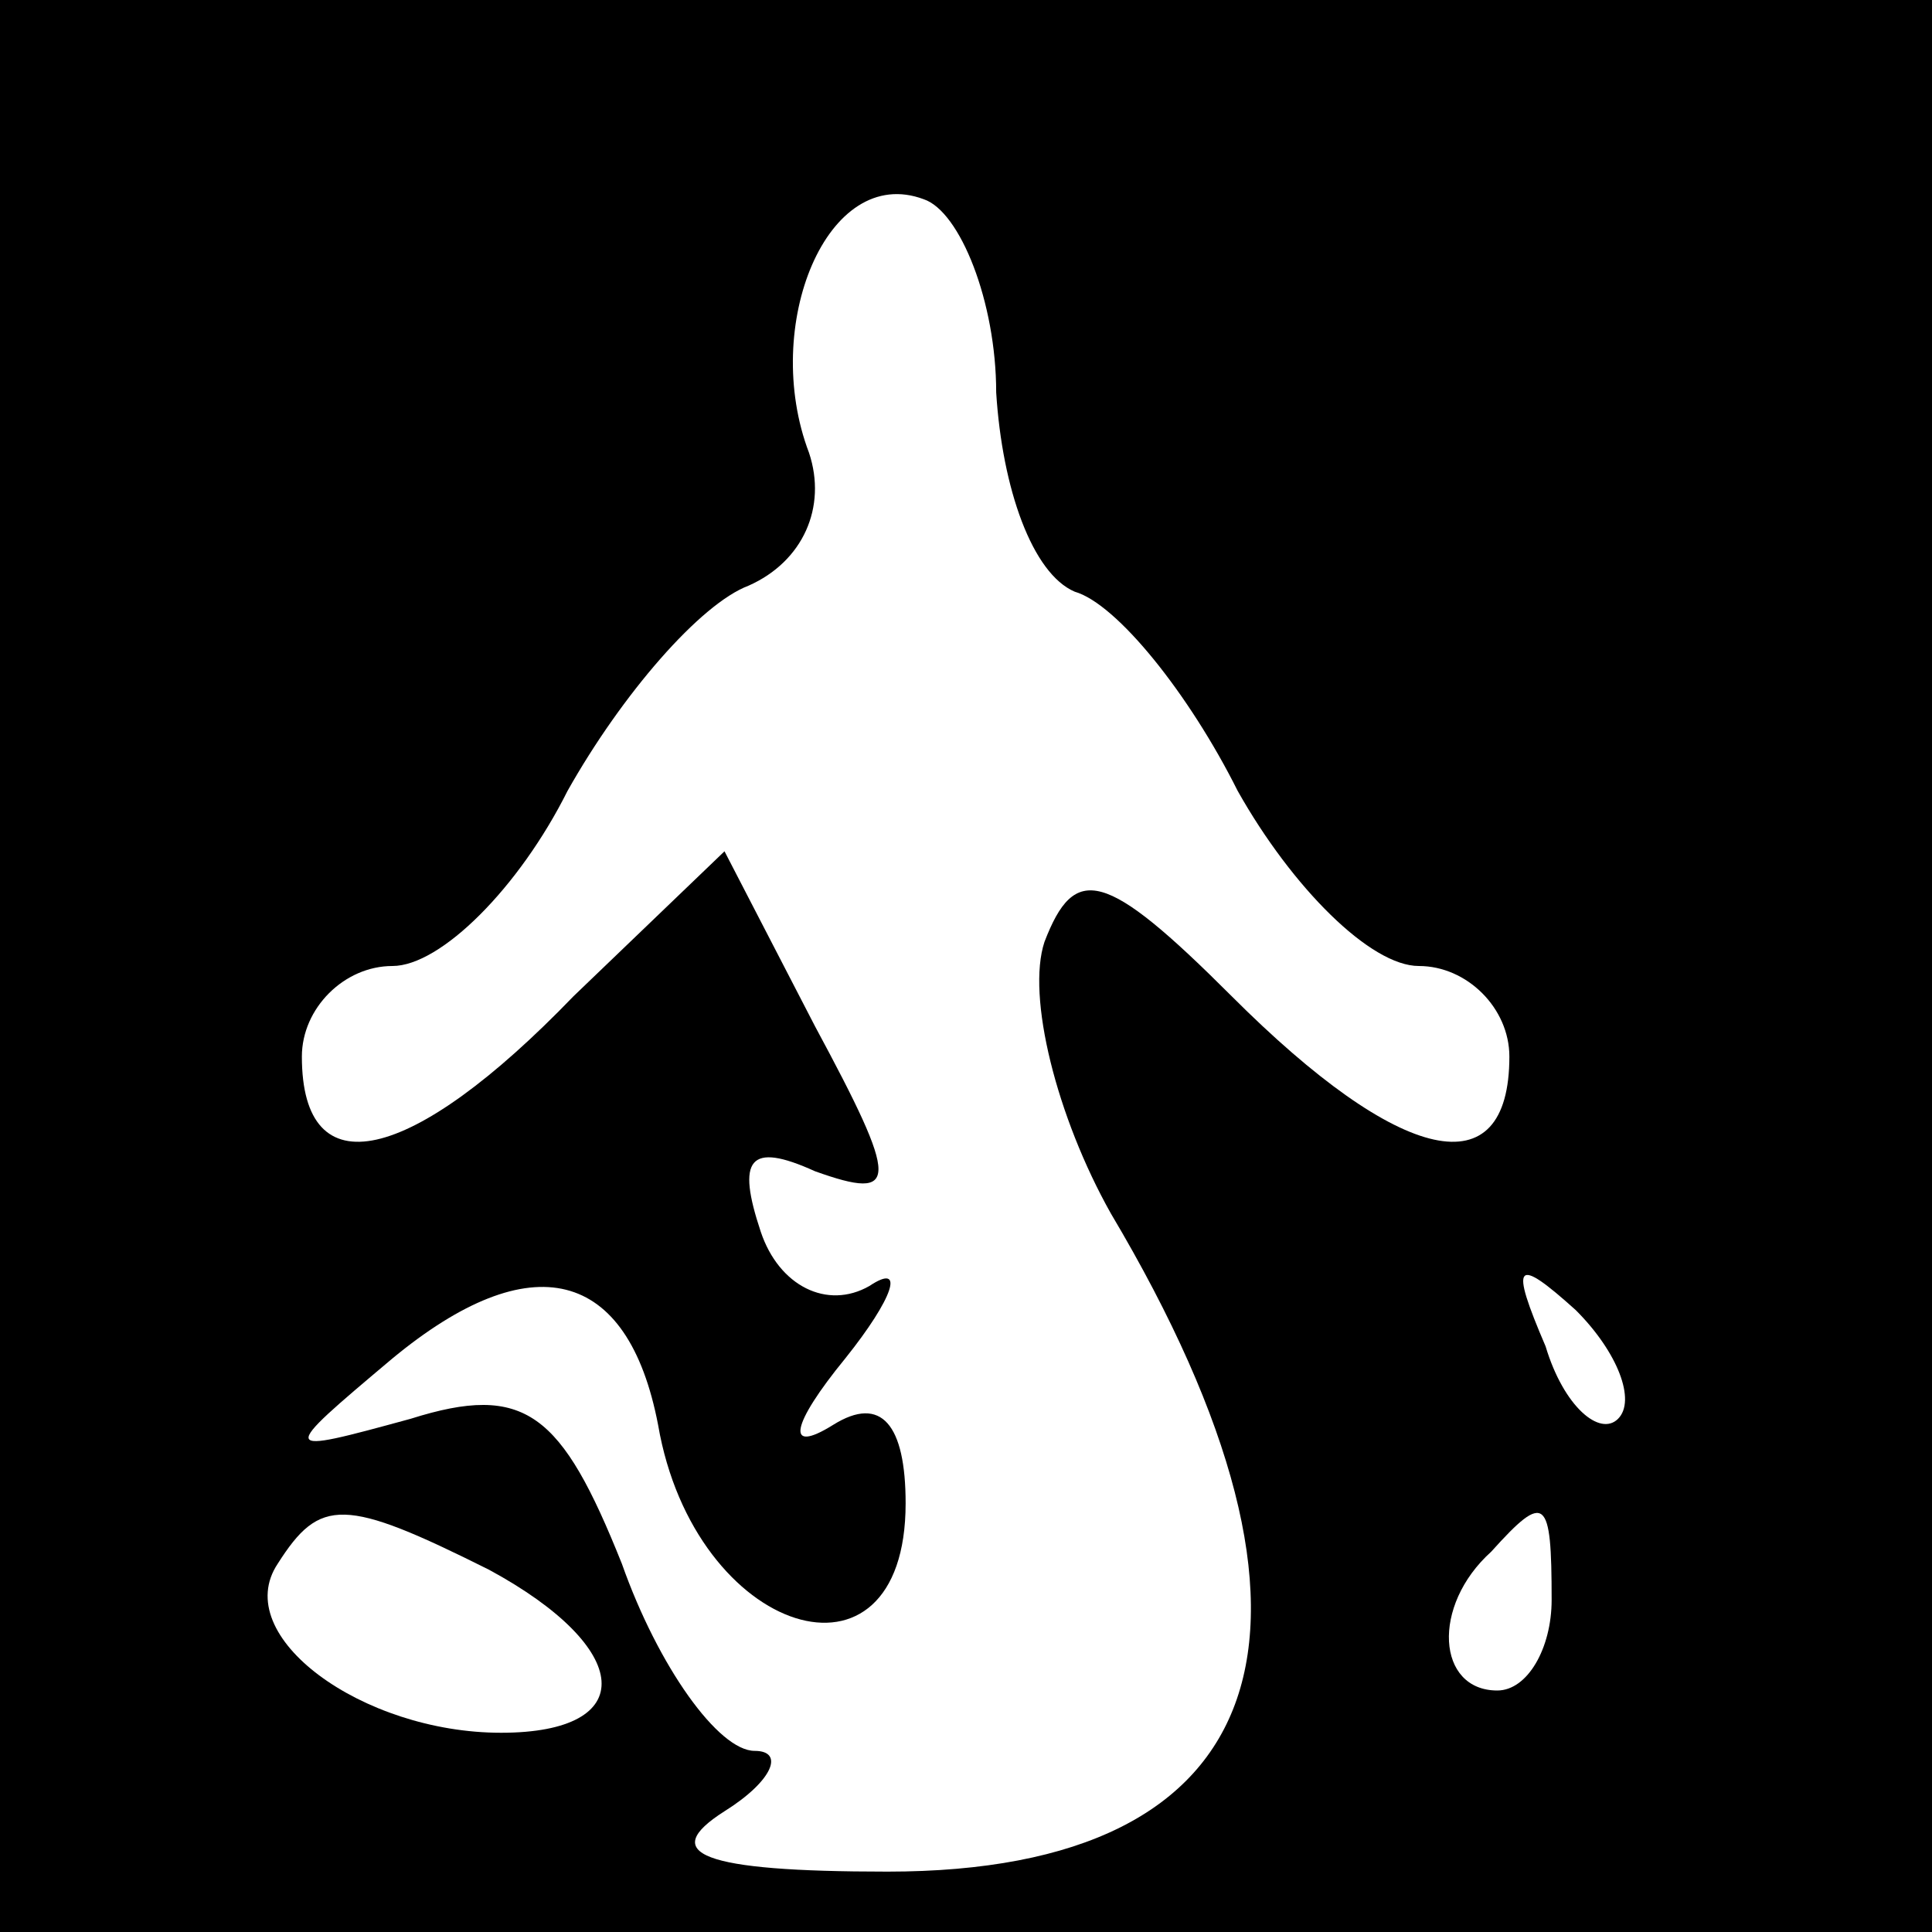 <?xml version="1.0" standalone="no"?>
<!DOCTYPE svg PUBLIC "-//W3C//DTD SVG 20010904//EN"
 "http://www.w3.org/TR/2001/REC-SVG-20010904/DTD/svg10.dtd">
<svg version="1.0" xmlns="http://www.w3.org/2000/svg"
 width="32pt" height="32pt" viewBox="0 0 32 32"
 preserveAspectRatio="xMidYMid meet">
<rect x="0" y="0" width="32" height="32" fill="#808080" stroke="none"/>
<g transform="translate(0,32) scale(0.1,-0.1)"
fill="#000000" stroke="none">
<path fill="#000000" stroke="none" d="M0 160 l0 -160 160 0 160 0 0 160 0
160 -160 0 -160 0 0 -160z"/>
<path fill="#ffffff" stroke="none" d="M165 255 c1 -16 6 -30 13 -33 7 -2 19
-17 27 -33 9 -16 22 -29 30 -29 8 0 15 -7 15 -15 0 -22 -18 -18 -46 10 -21 21
-26 22 -31 9 -3 -9 2 -29 11 -45 41 -69 27 -109 -37 -109 -31 0 -38 3 -27 10
8 5 10 10 5 10 -6 0 -16 14 -22 31 -10 25 -16 30 -35 24 -22 -6 -22 -6 -3 10
23 19 39 15 44 -11 6 -35 41 -46 41 -13 0 13 -4 18 -12 13 -8 -5 -7 0 2 11 8
10 10 16 4 12 -7 -4 -15 0 -18 9 -4 12 -2 15 9 10 14 -5 14 -2 0 24 l-15 29
-25 -24 c-27 -28 -45 -32 -45 -10 0 8 7 15 15 15 8 0 21 13 29 29 9 16 22 31
30 34 9 4 13 13 10 22 -8 21 3 48 19 42 6 -2 12 -17 12 -32z"/>
<path fill="#ffffff" stroke="none" d="M268 85 c-3 -3 -9 2 -12 12 -6 14 -5
15 5 6 7 -7 10 -15 7 -18z"/>
<path fill="#ffffff" stroke="none" d="M81 60 c24 -13 25 -27 2 -27 -23 0 -45
16 -37 28 7 11 11 11 35 -1z"/>
<path fill="#ffffff" stroke="none" d="M257 55 c0 -8 -4 -15 -9 -15 -10 0 -11
14 -1 23 9 10 10 9 10 -8z"/>
</g>
</svg>
